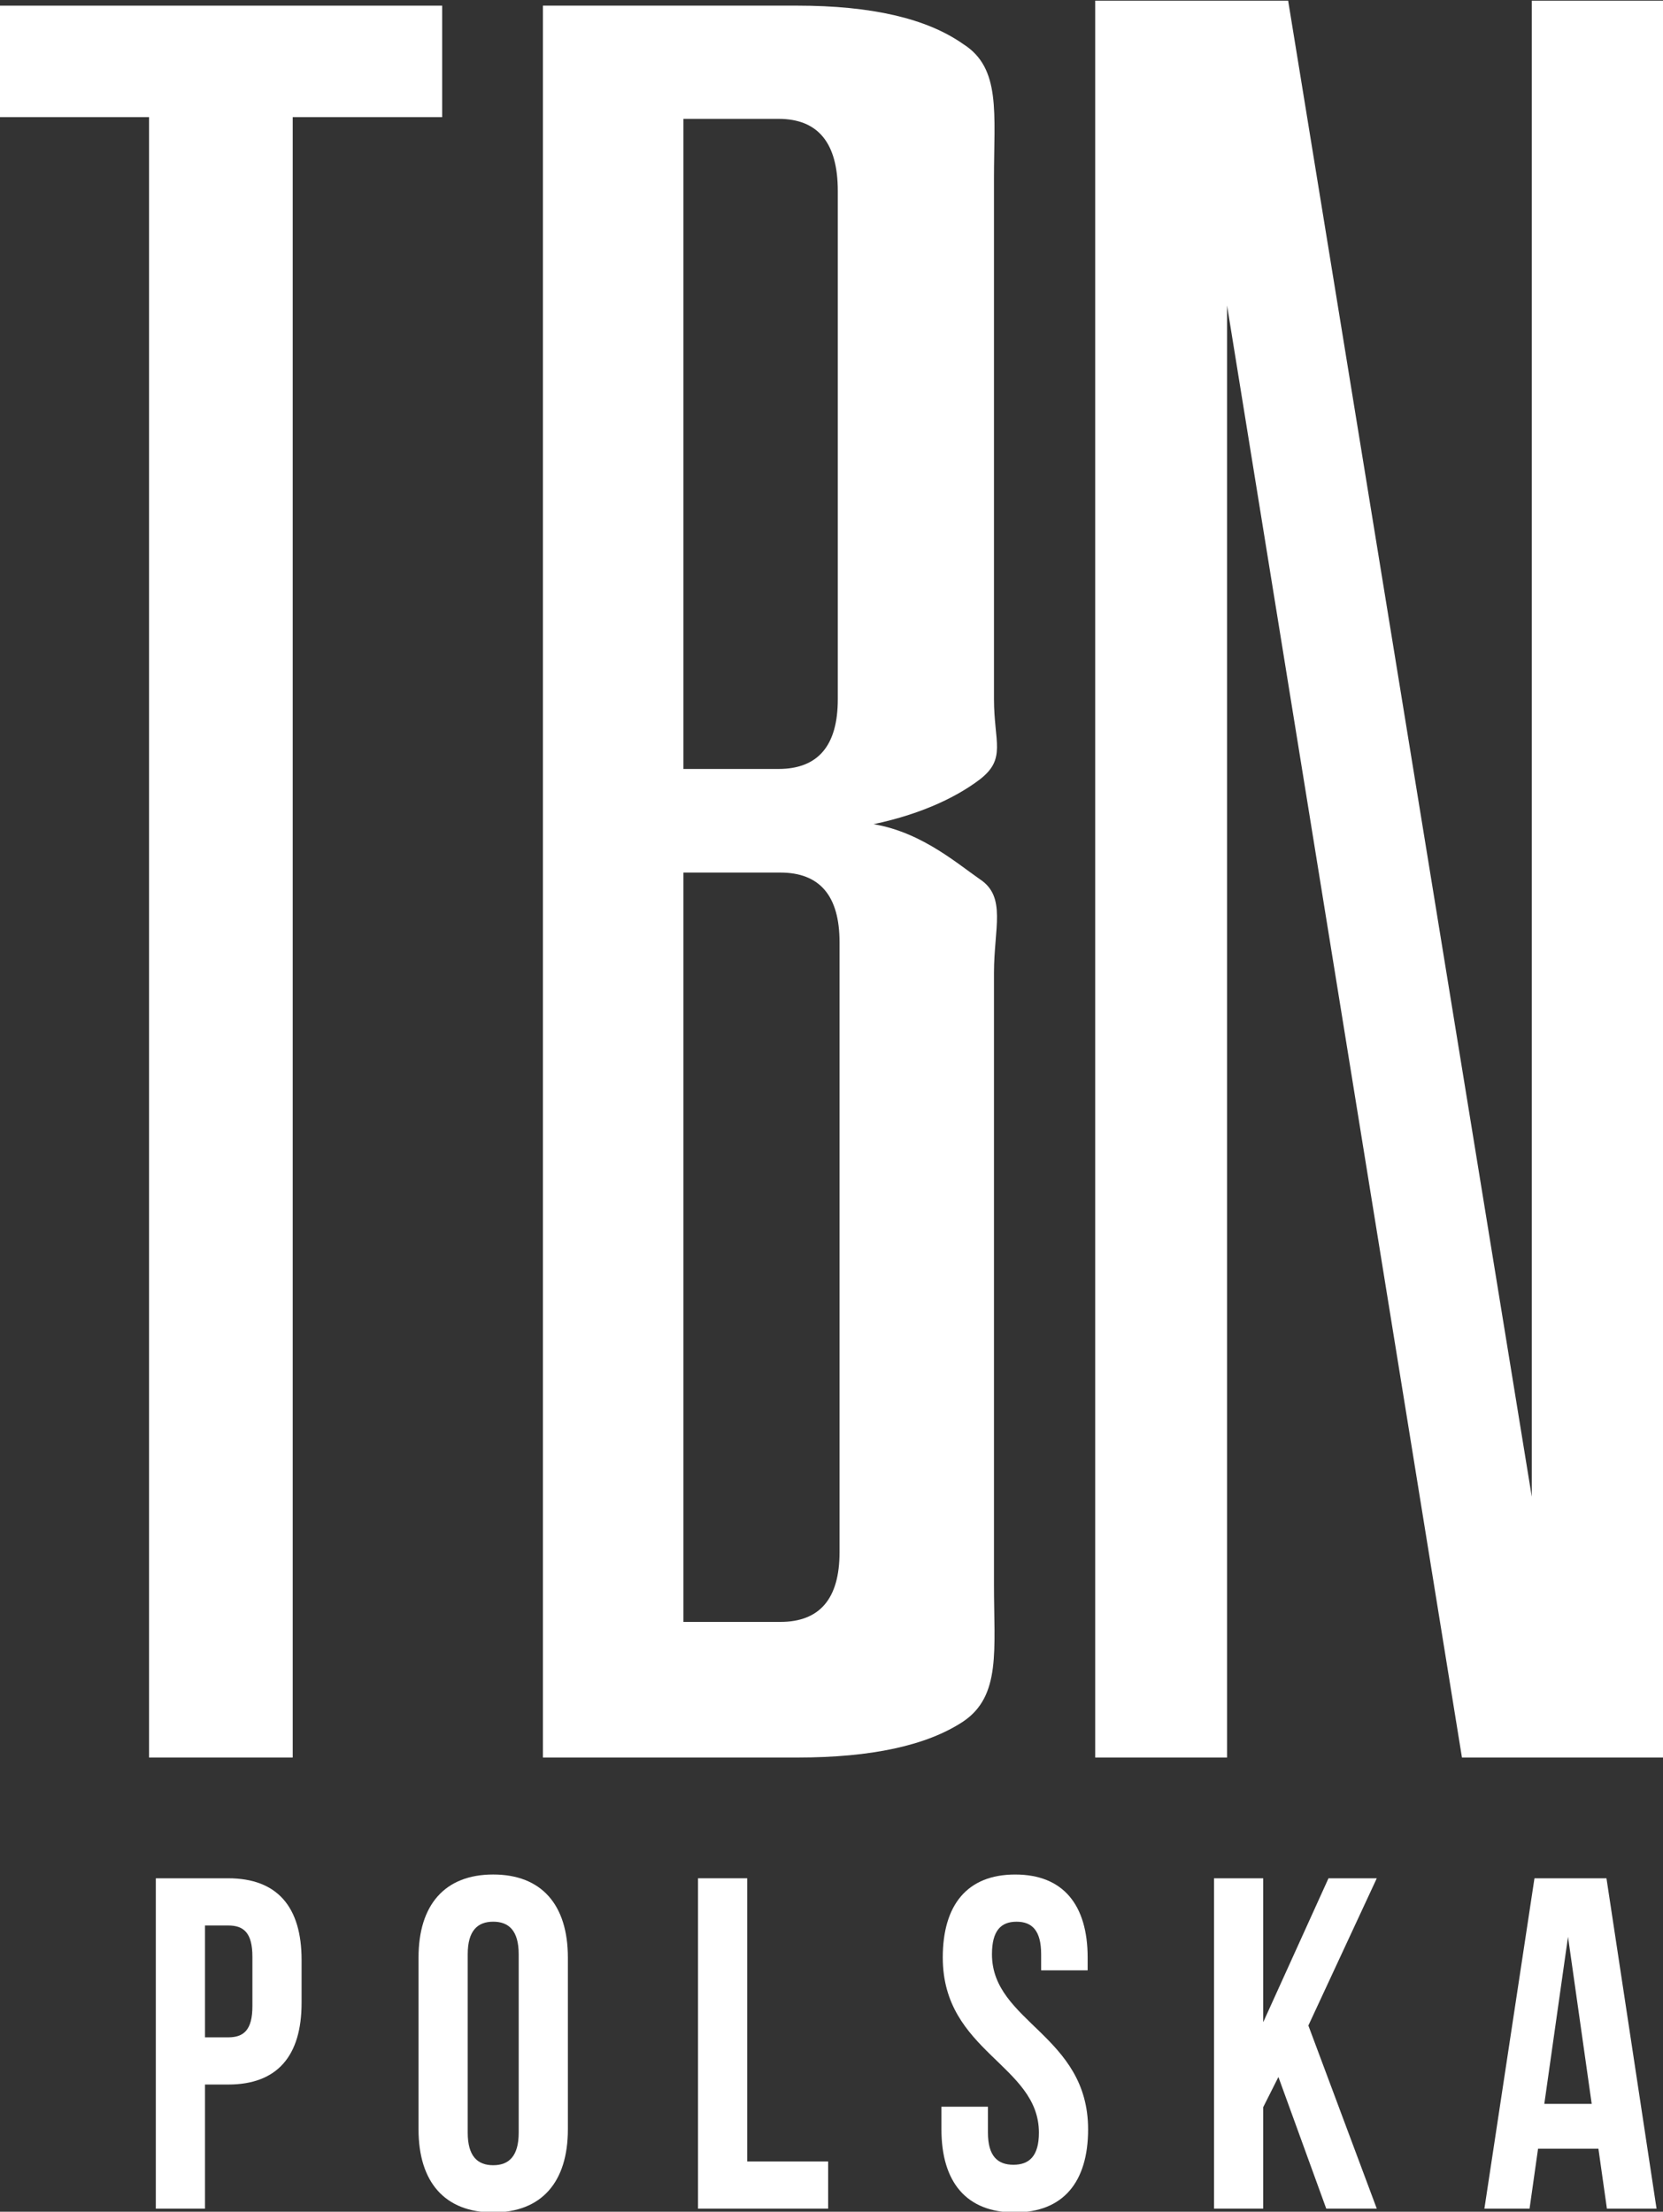 <svg width="159.17mm" height="211.67mm" version="1.1" viewBox="0 0 159.17 211.67" xmlns="http://www.w3.org/2000/svg">
 <rect x="0" y="0" width="159.17" height="211.67" fill="#333333" stroke="none"/>
 <g transform="translate(30.895 -25.259)" fill="#fff">
  <g transform="matrix(.307 0 0 .324 33.327 89.726)" stroke-width="1.995" style="font-feature-settings:normal;font-variant-caps:normal;font-variant-ligatures:normal;font-variant-numeric:normal" aria-label="POLSKA">
   <path d="m-138.03 355.84h-22.584v97.584h15.335v-36.664h7.249c15.335 0 22.862-8.504 22.862-24.117v-12.686c0-15.613-7.528-24.117-22.862-24.117zm0 13.941c4.879 0 7.528 2.231 7.528 9.201v14.638c0 6.97-2.649 9.201-7.528 9.201h-7.249v-33.039z"/>
   <path d="m-63.373 378.28c0-6.97 3.067-9.619 7.946-9.619s7.946 2.649 7.946 9.619v52.695c0 6.97-3.067 9.619-7.946 9.619s-7.946-2.649-7.946-9.619zm-15.335 51.719c0 15.613 8.225 24.535 23.281 24.535s23.281-8.922 23.281-24.535v-50.744c0-15.613-8.225-24.535-23.281-24.535s-23.281 8.922-23.281 24.535z"/>
   <path d="m8.428 453.42h40.567v-13.941h-25.232v-83.643h-15.335z"/>
   <path d="m84.734 379.26c0 27.881 29.972 31.645 29.972 51.719 0 6.97-3.067 9.48-7.946 9.48s-7.946-2.509-7.946-9.48v-7.667h-14.498v6.691c0 15.613 7.807 24.535 22.862 24.535 15.056 0 22.862-8.922 22.862-24.535 0-27.881-29.972-31.645-29.972-51.719 0-6.97 2.788-9.619 7.667-9.619s7.667 2.649 7.667 9.619v4.74h14.498v-3.764c0-15.613-7.667-24.535-22.584-24.535-14.916 0-22.584 8.922-22.584 24.535z"/>
   <path d="m204.29 453.42h15.753l-21.329-54.089 21.329-43.494h-15.056l-20.353 42.519v-42.519h-15.335v97.584h15.335v-29.972l4.74-8.922z"/>
   <path d="m291.65 355.84h-22.444l-15.613 97.584h14.08l2.649-17.704h18.82l2.649 17.704h15.474zm-11.989 17.286 7.388 49.35h-14.777z"/>
  </g>
  <g transform="matrix(.313 0 0 .318 33.327 89.726)" style="font-feature-settings:normal;font-variant-caps:normal;font-variant-ligatures:normal;font-variant-numeric:normal" aria-label="TBN">
   <path d="m-69.974-167.47h-45.697v493.68h-43.936v-493.68h-45.697v-33.554h135.33z" stroke-width="10.141"/>
   <path d="m98.767 274.14c0 19.768 2.205 33.51-9.4 41.224-11.121 7.232-28.045 10.848-50.77 10.848h-77.757v-527.24h77.757c22.726 0 39.649 3.857 50.77 11.572 11.605 7.232 9.4 20.733 9.4 40.501v156.59c0 13.018 3.897 17.94-4.323 24.208-7.736 5.786-19.583 11.174-35.539 14.067v-0.978c15.956 1.446 27.803 11.641 35.539 16.945 8.22 5.304 4.323 14.706 4.323 28.206zm-47.759-419.4c0-14.465-6.044-21.697-18.132-21.697h-29.081v195.65h29.081c12.088 0 18.132-6.991 18.132-20.974zm0.534 226.11c0-13.983-6.044-20.974-18.132-20.974h-29.615v225.52h29.615c12.088 0 18.132-6.991 18.132-20.974z" stroke-width="10.367"/>
   <path d="m129.72 326.21v-528.74h59.001l74.501 450.25v-450.25h40.318v528.74h-61.67l-71.832-437v437z" stroke-width="10.331"/>
  </g>
 </g>
</svg>
